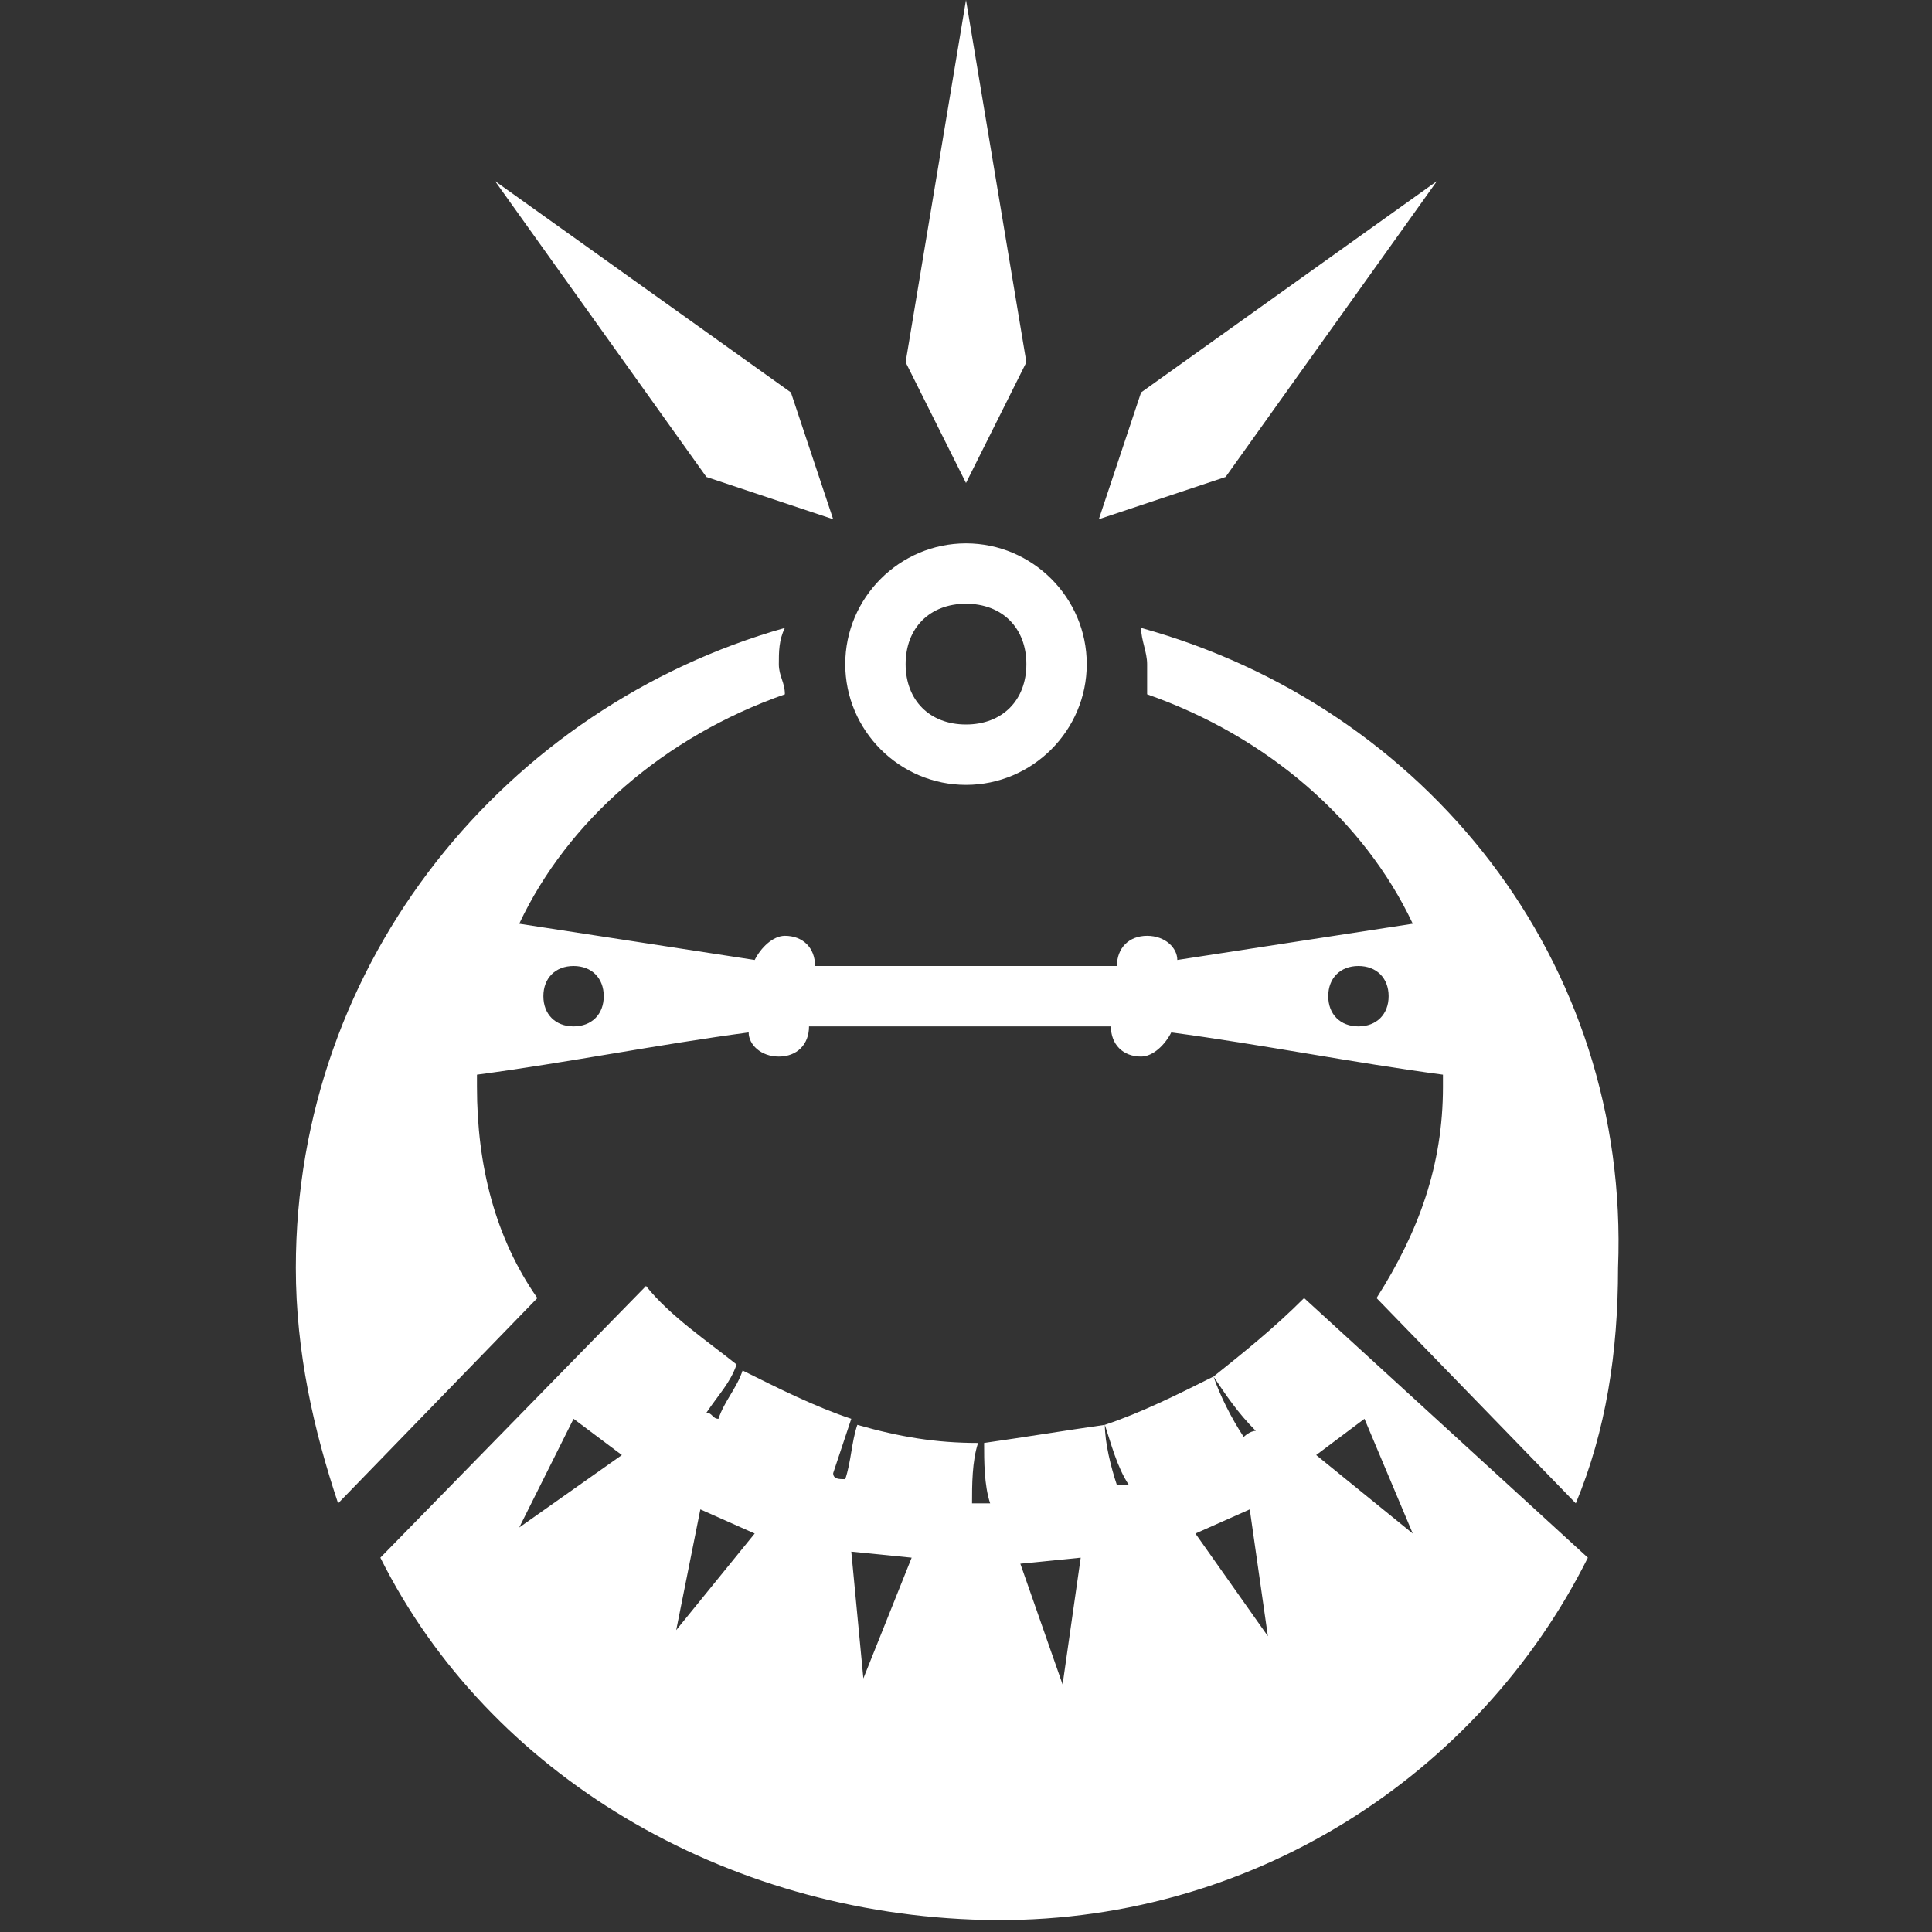 <?xml version="1.0" encoding="utf-8"?>
<!-- Generator: Adobe Illustrator 19.1.0, SVG Export Plug-In . SVG Version: 6.00 Build 0)  -->
<svg version="1.1" id="Layer_1" xmlns="http://www.w3.org/2000/svg" xmlns:xlink="http://www.w3.org/1999/xlink" x="0px" y="0px"
	 viewBox="-289 381 32 32" style="enable-background:new -289 381 32 32;" xml:space="preserve">
<rect x="-289" y="381" width="32" height="32" fill="#333333" stroke="none"/>
<style type="text/css">
	.st0{fill:#FFFFFF;}
</style>
<g>
	<path class="st0" d="M-272.1,406.9l1-0.1l-0.3,2.1L-272.1,406.9z M-268.3,406l0.3,2.1l-1.2-1.7L-268.3,406z M-265.6,406.4l-1.6-1.3
		l0.8-0.6L-265.6,406.4z M-267.4,402.5c-0.5,0.5-1,0.9-1.5,1.3c0.2,0.3,0.4,0.6,0.7,0.9c-0.1,0-0.2,0.1-0.2,0.1
		c-0.2-0.3-0.4-0.7-0.5-1c-0.6,0.3-1.2,0.6-1.8,0.8c0.1,0.3,0.2,0.7,0.4,1c-0.1,0-0.2,0-0.2,0c-0.1-0.3-0.2-0.7-0.2-1
		c-0.7,0.1-1.3,0.2-2,0.3c0,0.3,0,0.7,0.1,1c0,0-0.1,0-0.1,0c-0.1,0-0.1,0-0.2,0c0-0.3,0-0.7,0.1-1c-0.7,0-1.3-0.1-2-0.3
		c-0.1,0.3-0.1,0.6-0.2,0.9c-0.1,0-0.2,0-0.2-0.1c0.1-0.3,0.2-0.6,0.3-0.9c-0.6-0.2-1.2-0.5-1.8-0.8c-0.1,0.3-0.3,0.5-0.4,0.8
		c-0.1,0-0.1-0.1-0.2-0.1c0.2-0.3,0.4-0.5,0.5-0.8c-0.5-0.4-1.1-0.8-1.5-1.3l-4.4,4.5c1.8,3.6,5.7,5.9,10,6c4.4,0.1,8.2-2.4,10-6
		L-267.4,402.5z M-274.7,408.8l-0.2-2.1l1,0.1L-274.7,408.8z M-276.5,406.4l-1.3,1.6l0.4-2L-276.5,406.4z M-279.5,404.5l0.8,0.6
		l-1.7,1.2L-279.5,404.5z"/>
</g>
<g>
	<polygon class="st0" points="-273,381 -274,387 -273,389 -272,387 	"/>
</g>
<g>
	<polygon class="st0" points="-280.8,384 -277.3,388.9 -275.2,389.6 -275.9,387.5 	"/>
</g>
<g>
	<polygon class="st0" points="-265.2,384 -268.7,388.9 -270.8,389.6 -270.1,387.5 	"/>
</g>
<g>
	<path class="st0" d="M-273,390c-1.1,0-2,0.9-2,2s0.9,2,2,2s2-0.9,2-2S-271.9,390-273,390z M-273,393c-0.6,0-1-0.4-1-1s0.4-1,1-1
		s1,0.4,1,1S-272.4,393-273,393z"/>
</g>
<g>
	<path class="st0" d="M-270.1,391.4c0,0.2,0.1,0.4,0.1,0.6c0,0.2,0,0.3,0,0.5c2,0.7,3.6,2.1,4.4,3.8c-1.3,0.2-2.6,0.4-3.9,0.6
		c0-0.2-0.2-0.4-0.5-0.4c-0.3,0-0.5,0.2-0.5,0.5h-5c0-0.3-0.2-0.5-0.5-0.5c-0.2,0-0.4,0.2-0.5,0.4c-1.3-0.2-2.6-0.4-3.9-0.6
		c0.8-1.7,2.4-3.1,4.4-3.8c0-0.2-0.1-0.3-0.1-0.5c0-0.2,0-0.4,0.1-0.6c-4.6,1.3-8.1,5.5-8.1,10.6c0,1.4,0.3,2.7,0.7,3.9l3.3-3.4
		c-0.7-1-1-2.2-1-3.5c0-0.1,0-0.1,0-0.2c1.5-0.2,3-0.5,4.5-0.7c0,0.2,0.2,0.4,0.5,0.4c0.3,0,0.5-0.2,0.5-0.5h5
		c0,0.3,0.2,0.5,0.5,0.5c0.2,0,0.4-0.2,0.5-0.4c1.5,0.2,3,0.5,4.5,0.7c0,0.1,0,0.1,0,0.2c0,1.3-0.4,2.4-1.1,3.5l3.3,3.4
		c0.5-1.2,0.7-2.5,0.7-3.9C-262,396.9-265.4,392.7-270.1,391.4z M-279.5,398c-0.3,0-0.5-0.2-0.5-0.5s0.2-0.5,0.5-0.5
		s0.5,0.2,0.5,0.5S-279.2,398-279.5,398z M-266.5,398c-0.3,0-0.5-0.2-0.5-0.5s0.2-0.5,0.5-0.5s0.5,0.2,0.5,0.5S-266.2,398-266.5,398
		z"/>
</g>
</svg>
